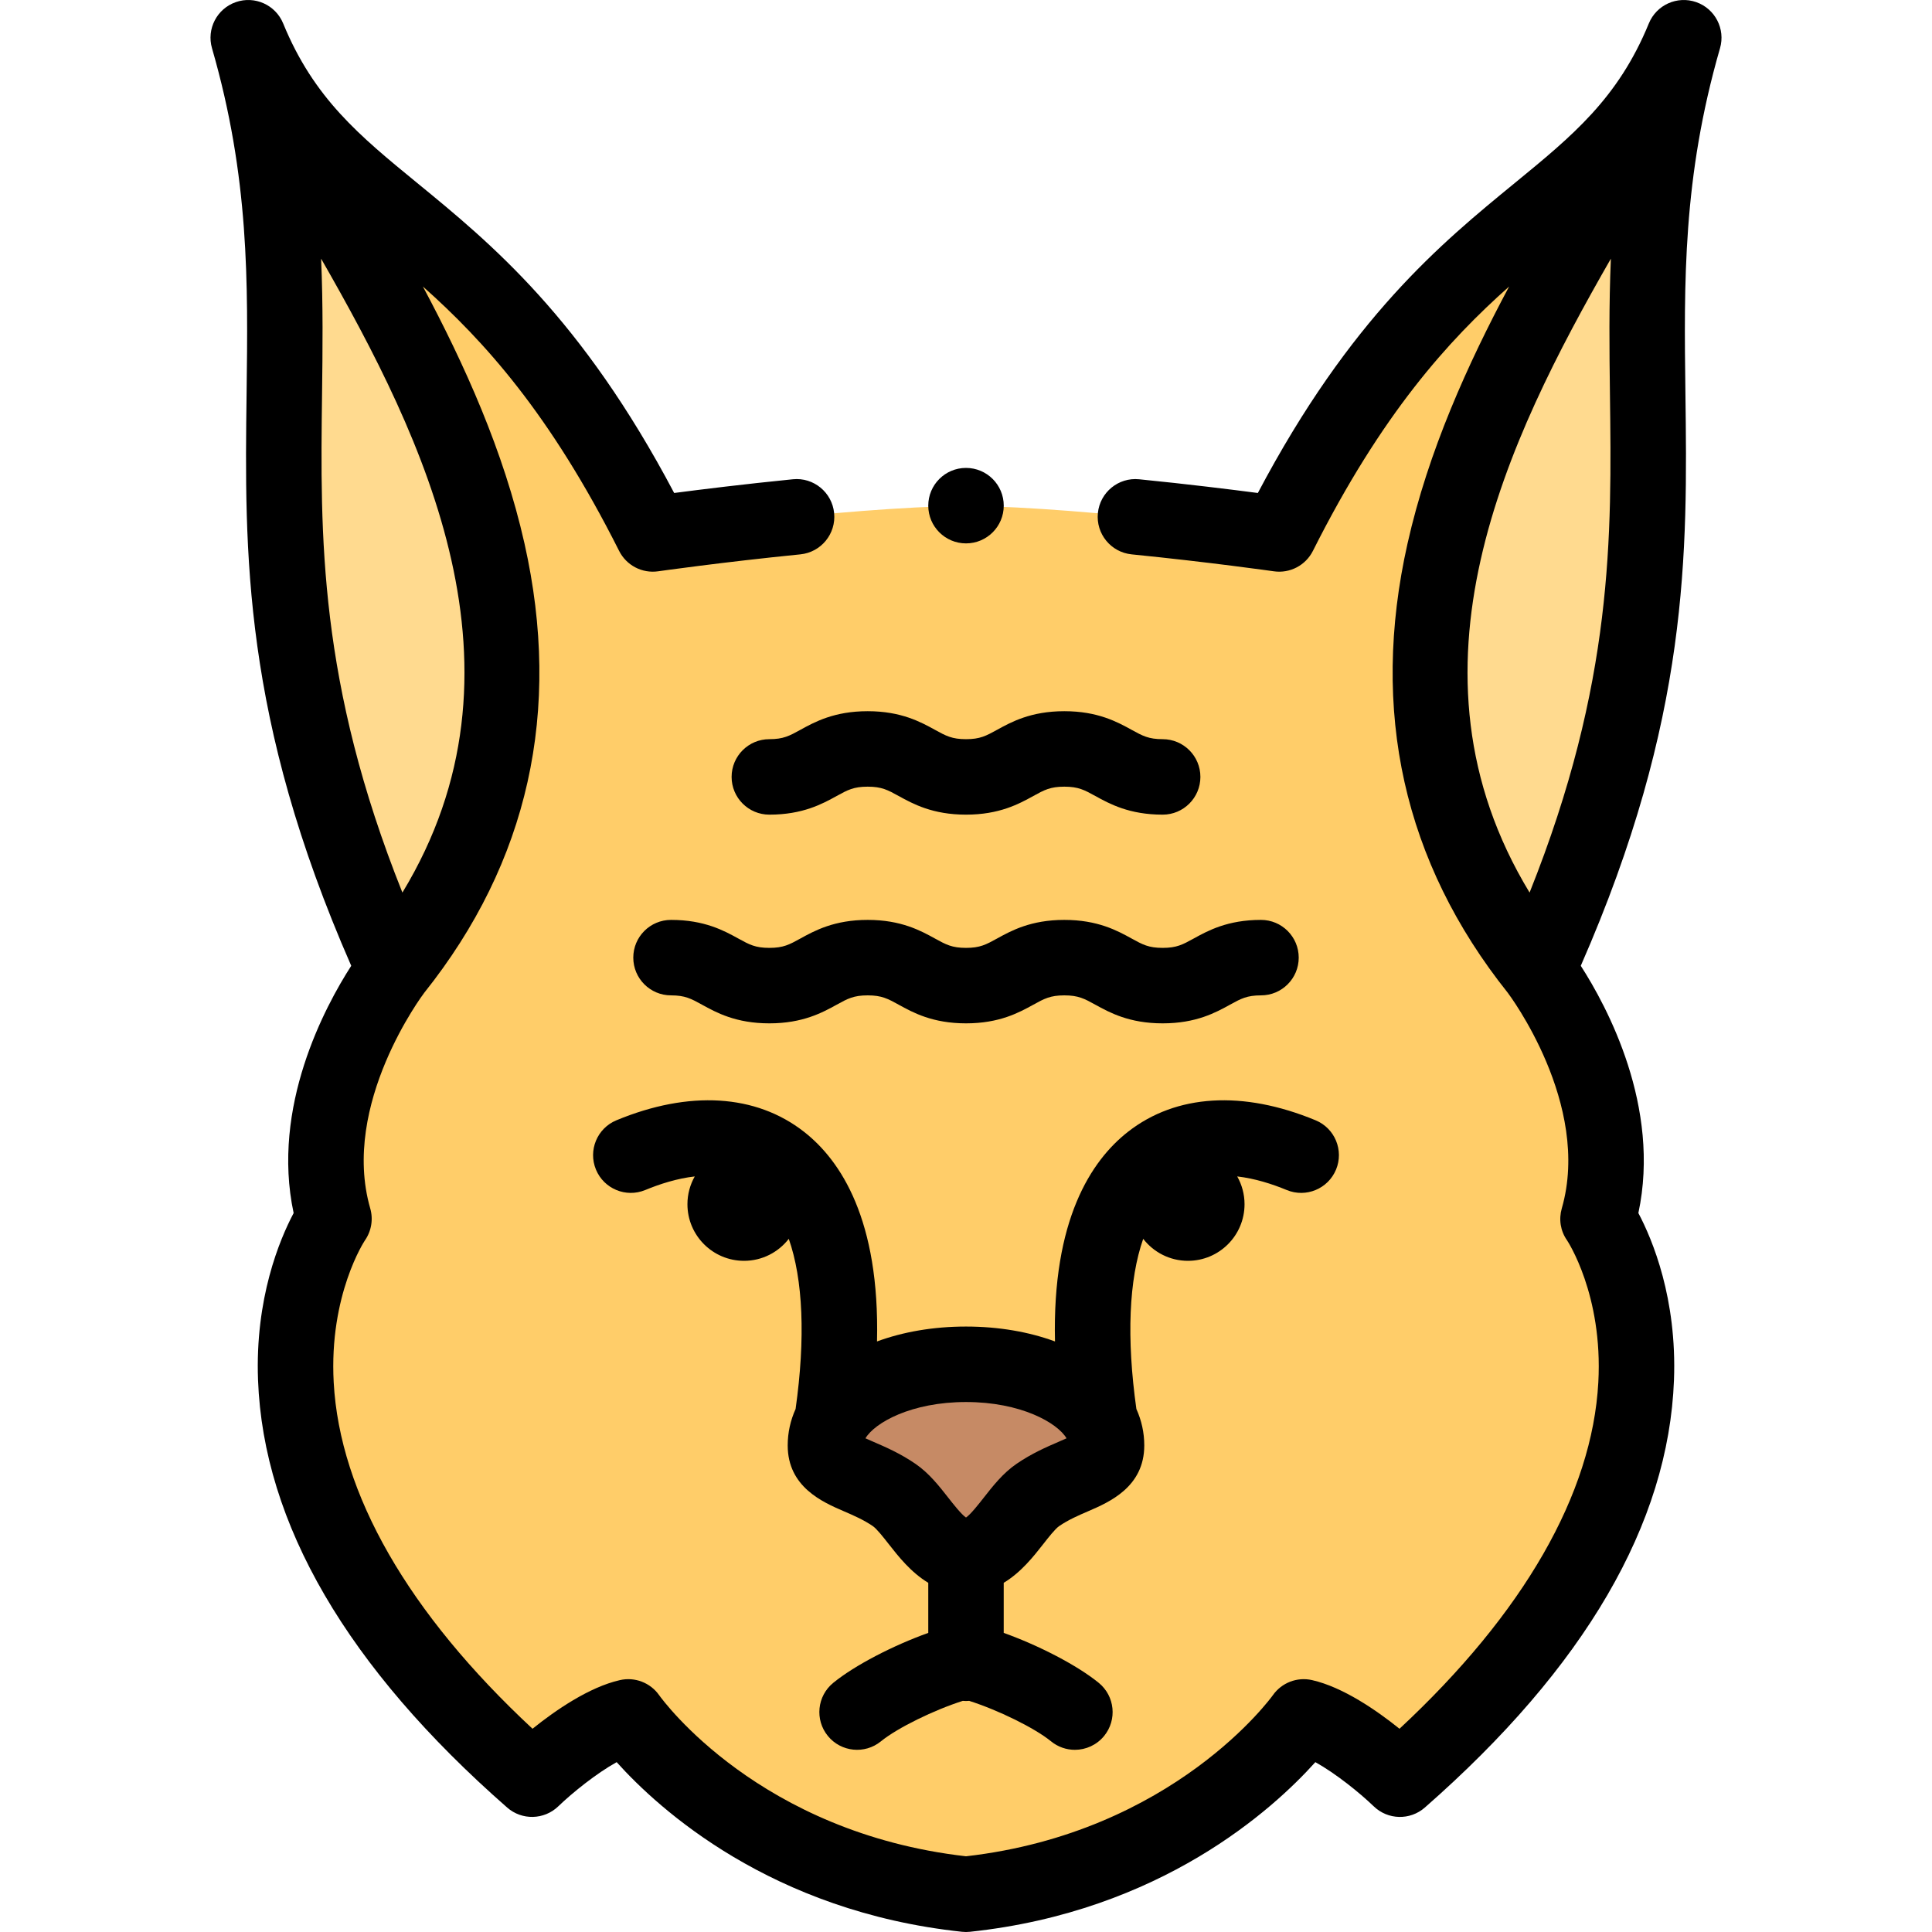 <svg id="Layer_1" enable-background="new 0 0 512.003 512.003" height="512" viewBox="0 0 512.003 512.003" width="512" xmlns="http://www.w3.org/2000/svg"><g><g clip-rule="evenodd" fill-rule="evenodd"><path d="m104.502 257.004c77.16-96.538-25.374-202.086-38.483-246.201 24.537 85.991-12.859 133.051 38.483 246.201z" fill="#ffda8f"/><path d="m66.018 10.804c24.538 85.991-12.858 133.051 38.483 246.201 77.157-96.534-25.363-202.076-38.481-246.195-.001-.002-.001-.004-.002-.006zm22.483 312.2c-9.5-33 16-66 16-66-51.341-113.15-13.945-160.21-38.483-246.2-.076-.267-.153-.533-.23-.8 20.5 50 62.714 43.001 107.214 131.501 0 0 49.011-7.002 82.999-7.475 33.988.473 82.999 7.475 82.999 7.475 44.5-88.5 86.714-81.501 107.214-131.501-.077.267-.154.534-.23.8-13.11 44.115-115.644 149.662-38.483 246.201 0 0 25.5 33 16 66 0 0 44.5 63.501-52.5 148.501 0 0-14.5-14-25.5-16.5 0 0-28.5 40.498-89.5 46.999-61-6.501-89.5-46.999-89.5-46.999-11 2.5-25.5 16.5-25.5 16.5-97-85.001-52.5-148.502-52.5-148.502zm131.996 53.526c-1.134 2.057-1.745 4.249-1.745 6.523 0 6.987 9.275 7.004 18.218 13.139 6.256 4.291 10.564 16.111 19.032 16.111 8.467 0 12.776-11.82 19.031-16.111 8.944-6.135 18.218-6.151 18.218-13.139 0-2.274-.612-4.466-1.745-6.523-4.786-8.686-18.872-14.978-35.505-14.978-16.632 0-30.719 6.292-35.504 14.978z" fill="#ffcd69"/><path d="m445.985 10.804c-13.11 44.115-115.644 149.662-38.483 246.201 51.34-113.151 13.945-160.211 38.483-246.201z" fill="#ffda8f"/><path d="m291.506 376.53c-4.786-8.686-18.872-14.978-35.505-14.978s-30.719 6.292-35.504 14.978c-1.134 2.057-1.745 4.249-1.745 6.523 0 6.987 9.275 7.004 18.218 13.139 6.256 4.291 10.564 16.111 19.032 16.111 8.467 0 12.776-11.82 19.031-16.111 8.944-6.135 18.218-6.151 18.218-13.139 0-2.274-.612-4.466-1.745-6.523z" fill="#c68a65"/></g><g><path d="m449.505.56c-5.018-1.749-10.527.733-12.542 5.649-8.144 19.863-20.233 29.765-35.538 42.301-19.479 15.955-43.518 35.642-68.08 82.139-7.012-.917-18.552-2.348-31.449-3.635-5.494-.56-10.396 3.461-10.944 8.957-.548 5.495 3.461 10.396 8.957 10.943 20.526 2.05 37.509 4.465 37.679 4.488 4.25.611 8.418-1.569 10.348-5.407 18.295-36.384 35.836-55.687 52-70.066-10.99 20.595-21.418 43.601-26.923 68.105-9.974 44.39-1.038 84.444 26.557 119.055.003.003.004.007.007.01.224.292 22.265 29.528 14.317 57.137-.836 2.904-.357 5.968 1.377 8.442.096.142 9.567 14.41 8.304 37.655-1.607 29.579-19.784 61.193-52.689 91.808-6.037-4.851-14.955-11.024-23.165-12.89-3.955-.899-8.061.679-10.394 3.996-.257.365-26.205 36.396-81.323 42.693-54.669-6.24-80.274-41.229-81.322-42.693-2.334-3.317-6.44-4.896-10.394-3.996-8.21 1.865-17.128 8.039-23.165 12.89-32.905-30.614-51.082-62.229-52.689-91.808-1.263-23.245 8.208-37.514 8.26-37.592 1.734-2.476 2.256-5.602 1.42-8.506-7.948-27.608 14.094-56.845 14.304-57.119.003-.003.005-.007.007-.011 27.605-34.615 36.546-74.675 26.57-119.072-5.506-24.505-15.934-47.51-26.924-68.106 16.164 14.379 33.706 33.681 52.001 70.067 1.93 3.839 6.098 6.021 10.348 5.407.169-.023 17.153-2.438 37.678-4.488 5.496-.548 9.506-5.448 8.957-10.943-.549-5.496-5.451-9.52-10.944-8.957-12.897 1.287-24.437 2.718-31.449 3.635-24.563-46.497-48.601-66.184-68.08-82.139-15.308-12.534-27.397-22.436-35.541-42.299-2.016-4.917-7.525-7.401-12.542-5.649-5.018 1.748-7.792 7.115-6.317 12.22 9.901 34.259 9.545 62.023 9.168 91.419-.542 42.273-1.103 85.949 27.731 151.749-6.969 10.822-21.271 37.385-15.264 65.528-3.74 7.062-10.251 22.628-9.434 44.28 1.435 38.024 23.649 76.134 66.027 113.269 3.906 3.423 9.788 3.28 13.531-.32 3.816-3.672 10.14-8.752 15.479-11.717 11.196 12.464 40.929 39.566 91.522 44.958.352.038.706.057 1.06.057s.708-.019 1.06-.057c50.593-5.392 80.327-32.494 91.522-44.958 5.338 2.965 11.66 8.043 15.472 11.71 3.741 3.614 9.626 3.758 13.537.327 42.378-37.135 64.593-75.244 66.028-113.269.817-21.652-5.694-37.219-9.434-44.28 6.007-28.144-8.295-54.706-15.264-65.529 28.834-65.799 28.274-109.475 27.731-151.748-.377-29.396-.733-57.16 9.168-91.419 1.475-5.105-1.3-10.472-6.317-12.221zm-364.157 103.895c.15-11.692.286-23.554-.249-35.904 27.488 47.943 57.366 108.959 21.544 167.993-22.261-55.688-21.777-94.479-21.295-132.089zm320.011 132.089c-35.823-59.033-5.943-120.05 21.544-167.994-.535 12.351-.399 24.212-.249 35.905.483 37.61.967 76.401-21.295 132.089z"/><path d="m354.066 309.958c2.114-5.103-.309-10.952-5.411-13.065-19.313-8-36.969-6.921-49.718 3.041-9.792 7.652-20.101 23.383-19.352 55.565-6.862-2.523-14.873-3.947-23.583-3.947-8.711 0-16.721 1.423-23.583 3.947.749-32.182-9.56-47.913-19.352-55.565-12.749-9.963-30.405-11.043-49.718-3.041-5.102 2.113-7.525 7.963-5.411 13.065 2.114 5.104 7.963 7.525 13.066 5.411 3.884-1.609 8.461-3.07 13.116-3.601-1.23 2.177-1.94 4.686-1.94 7.365 0 8.284 6.719 15 15.003 15 4.826 0 9.108-2.288 11.852-5.829 3.775 10.741 4.46 26.272 1.808 45.094-1.361 3.019-2.091 6.258-2.091 9.655 0 11.024 9.288 15.033 14.838 17.429 2.594 1.12 5.276 2.277 7.724 3.956 1.04.714 2.803 2.965 4.22 4.773 2.531 3.231 5.867 7.483 10.468 10.252v13.273c-9.305 3.331-19.475 8.582-25.183 13.239-4.279 3.491-4.918 9.79-1.427 14.069 3.492 4.281 9.791 4.918 14.07 1.427 4.383-3.576 14.123-8.32 21.693-10.723.28.023.561.043.846.043s.567-.019.846-.043c7.57 2.403 17.31 7.147 21.693 10.723 1.856 1.515 4.093 2.252 6.316 2.252 2.9 0 5.778-1.256 7.754-3.679 3.491-4.279 2.853-10.578-1.427-14.069-5.708-4.657-15.878-9.908-25.183-13.239v-13.273c4.601-2.769 7.937-7.021 10.468-10.252 1.417-1.809 3.18-4.06 4.22-4.773 2.448-1.679 5.13-2.836 7.724-3.956 5.55-2.396 14.838-6.404 14.838-17.429 0-3.397-.729-6.635-2.091-9.655-2.651-18.822-1.966-34.352 1.808-45.094 2.744 3.54 7.026 5.829 11.852 5.829h.007c8.284 0 14.996-6.716 14.996-15 0-2.679-.711-5.188-1.942-7.365 4.655.531 9.233 1.992 13.118 3.601 5.106 2.114 10.954-.309 13.068-5.411zm-73.578 72.161c-3.146 1.357-7.061 3.048-11.111 5.826-3.576 2.452-6.273 5.896-8.652 8.933-1.334 1.703-3.485 4.448-4.723 5.289-1.239-.841-3.39-3.586-4.724-5.289-2.379-3.038-5.076-6.48-8.651-8.933-4.05-2.778-7.966-4.469-11.111-5.826-.67-.289-1.451-.627-2.159-.95 2.438-4.12 12.121-9.617 26.646-9.617s24.207 5.497 26.645 9.617c-.709.323-1.491.661-2.16.95z"/><path d="m334.176 243.784c-8.867 0-14.06 2.859-17.852 4.947-2.89 1.592-4.481 2.468-8.206 2.468s-5.316-.876-8.206-2.467c-3.792-2.089-8.985-4.948-17.853-4.948-8.867 0-14.06 2.859-17.852 4.948-2.89 1.591-4.481 2.467-8.206 2.467s-5.316-.876-8.206-2.468c-3.792-2.088-8.985-4.947-17.852-4.947s-14.061 2.859-17.853 4.948c-2.89 1.591-4.481 2.467-8.206 2.467s-5.316-.876-8.206-2.468c-3.792-2.088-8.985-4.947-17.852-4.947-5.523 0-10 4.478-10 10s4.477 10 10 10c3.725 0 5.316.876 8.206 2.467 3.792 2.089 8.985 4.948 17.853 4.948 8.867 0 14.06-2.859 17.852-4.947 2.89-1.592 4.481-2.468 8.206-2.468s5.316.876 8.206 2.467c3.792 2.089 8.985 4.948 17.853 4.948 8.867 0 14.06-2.859 17.852-4.948 2.89-1.591 4.481-2.467 8.206-2.467s5.316.876 8.206 2.468c3.792 2.088 8.985 4.947 17.852 4.947s14.061-2.859 17.853-4.948c2.89-1.591 4.481-2.467 8.206-2.467 5.523 0 10-4.478 10-10-.001-5.522-4.479-10-10.001-10z"/><path d="m203.885 195.891c-5.523 0-10 4.478-10 10s4.477 10 10 10c8.866 0 14.06-2.859 17.852-4.947 2.89-1.591 4.481-2.467 8.207-2.467 3.725 0 5.316.876 8.206 2.467 3.792 2.088 8.985 4.947 17.852 4.947s14.06-2.859 17.852-4.947c2.89-1.591 4.481-2.467 8.206-2.467s5.317.876 8.207 2.467c3.792 2.088 8.985 4.947 17.852 4.947 5.523 0 10-4.478 10-10s-4.477-10-10-10c-3.725 0-5.316-.876-8.206-2.467-3.792-2.088-8.985-4.947-17.852-4.947s-14.06 2.859-17.852 4.947c-2.89 1.591-4.481 2.467-8.206 2.467s-5.317-.876-8.207-2.467c-3.792-2.088-8.985-4.947-17.852-4.947s-14.06 2.859-17.852 4.947c-2.89 1.591-4.482 2.467-8.207 2.467z"/><path d="m256.005 144.004c5.523 0 10-4.478 10-10s-4.477-10-10-10h-.007c-5.523 0-9.996 4.478-9.996 10s4.48 10 10.003 10z"/></g></g></svg>